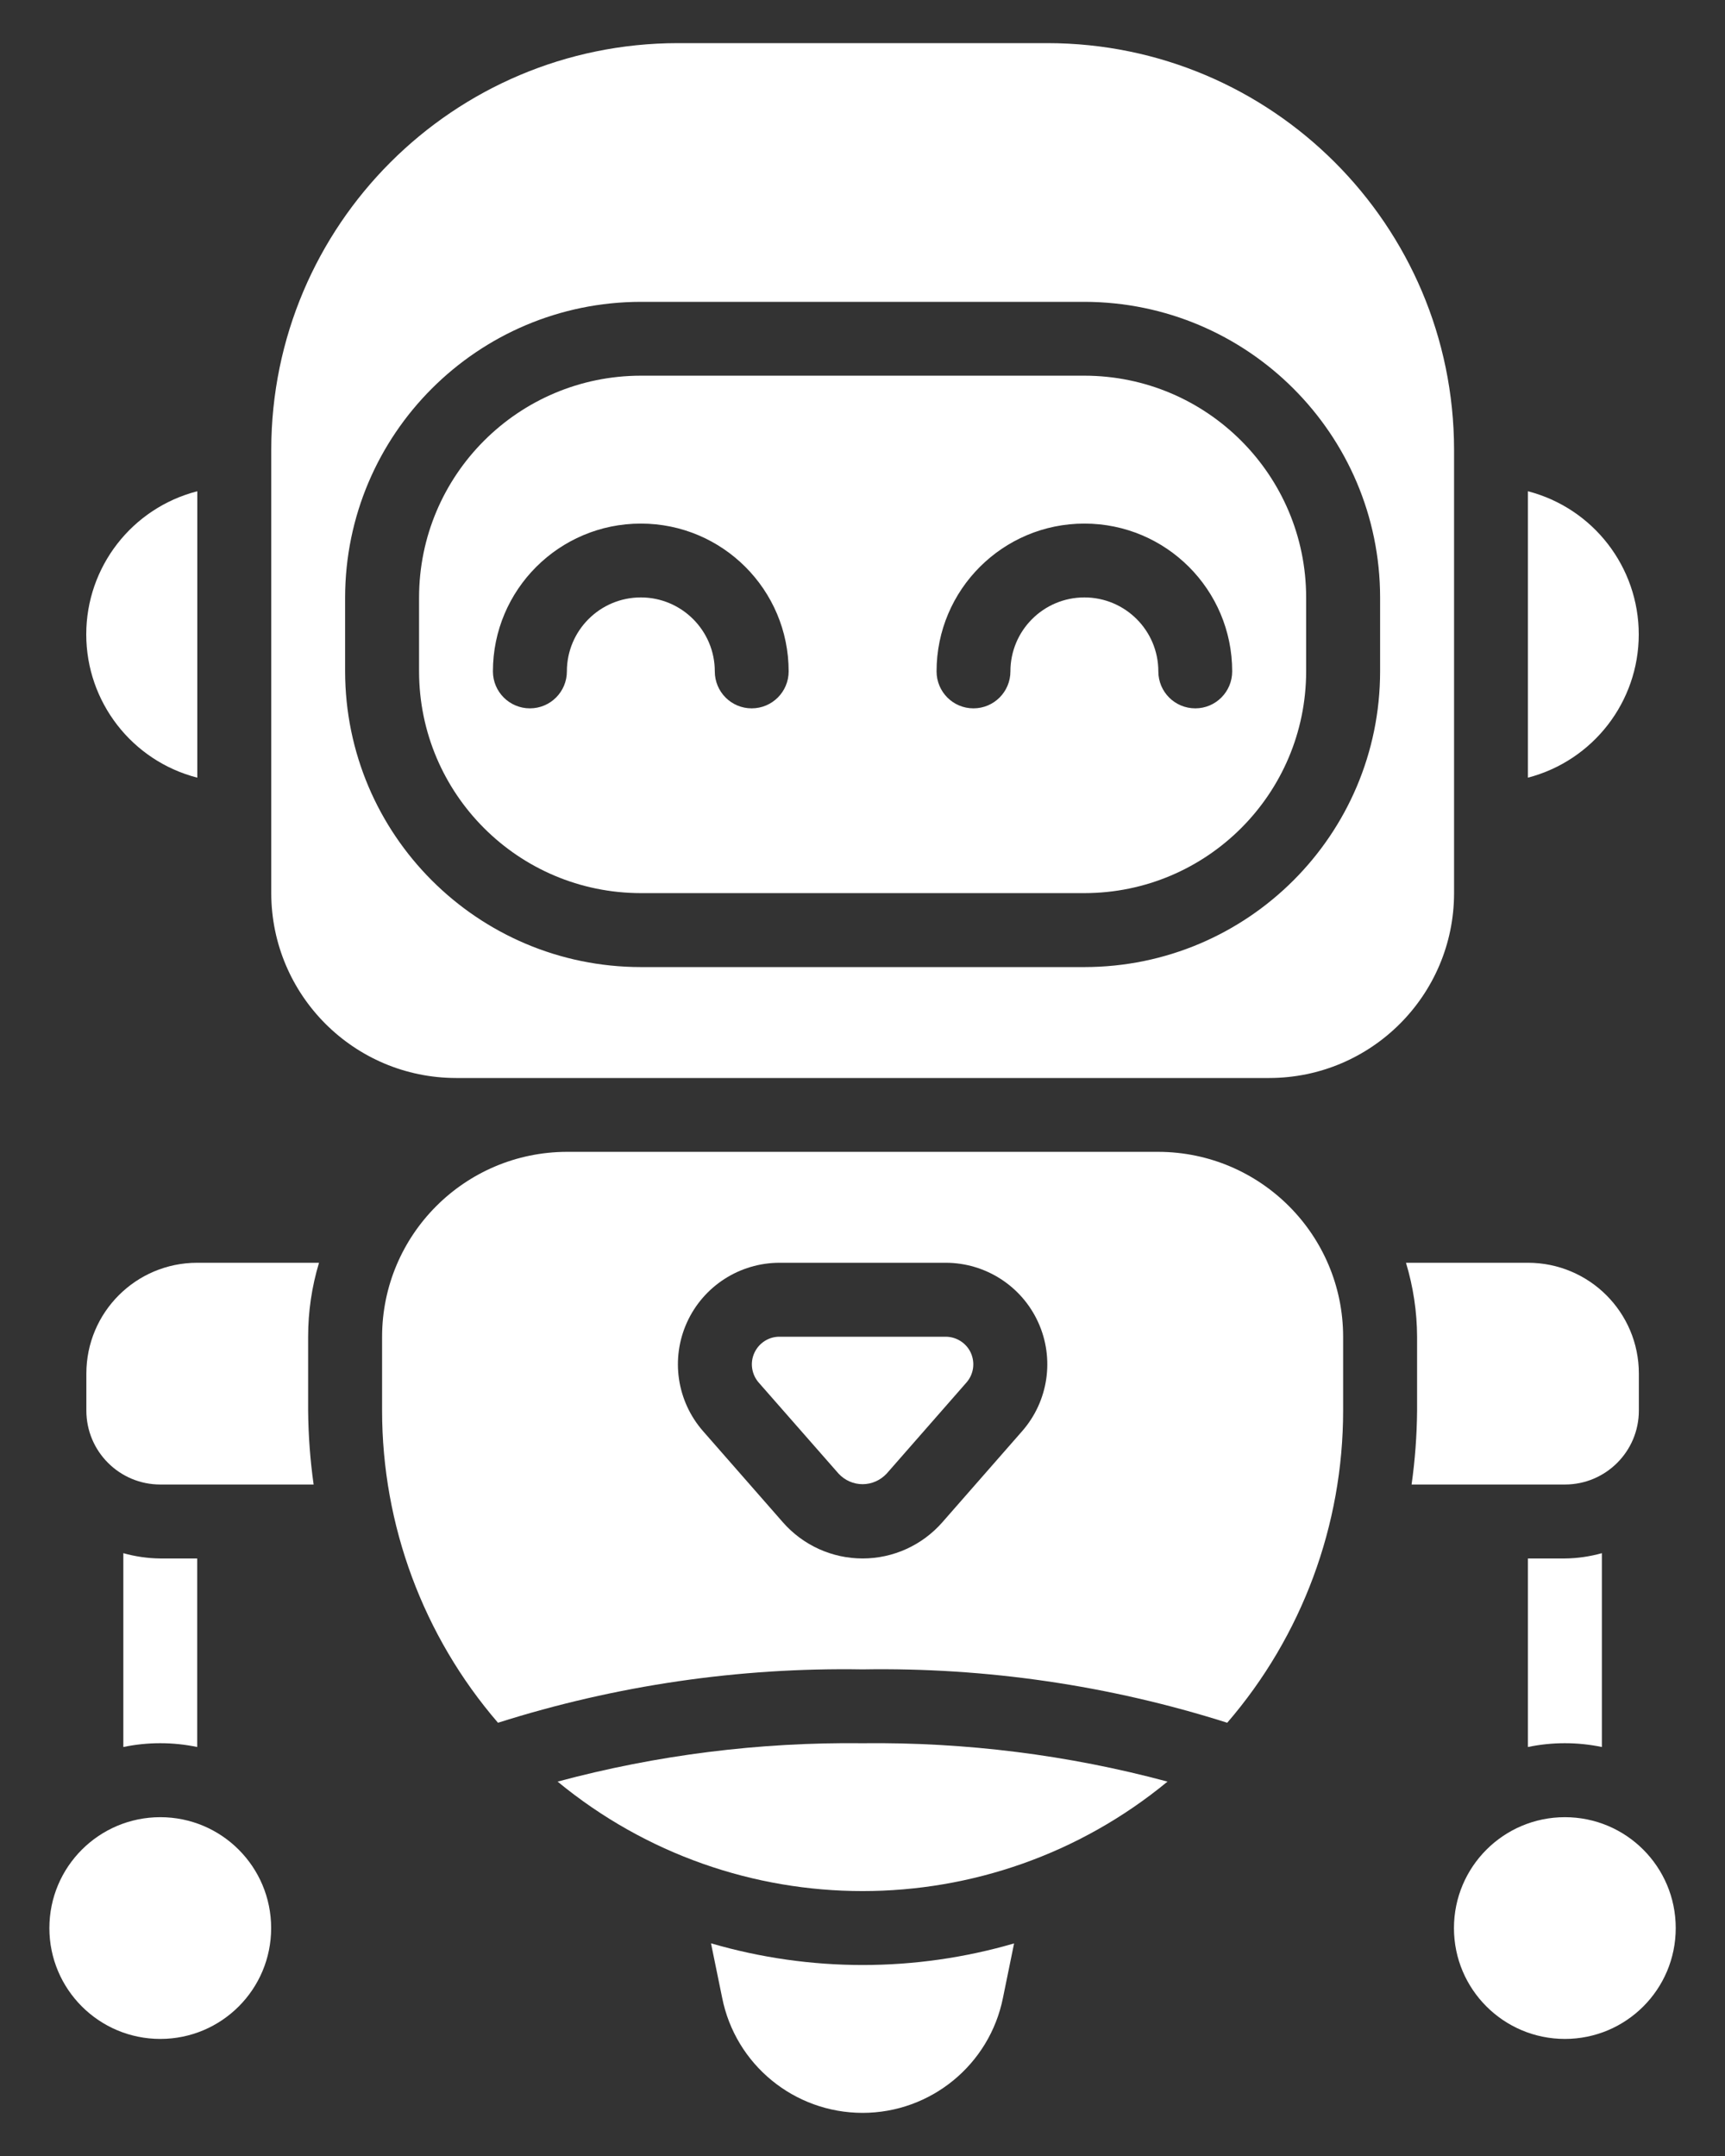 <svg width="16" height="20" viewBox="0 0 16 20" fill="none" xmlns="http://www.w3.org/2000/svg">
<rect x="0" y="0" width="16" height="20" fill="#333333" stroke="none"/>
<path d="M1.487 13.771H2.909C2.877 13.544 2.86 13.315 2.858 13.085V12.4C2.858 12.167 2.892 11.936 2.959 11.714H1.829C1.261 11.714 0.801 12.174 0.801 12.742V13.085C0.801 13.464 1.108 13.771 1.487 13.771Z" fill="white"/>
<path d="M6.595 18.028L6.698 18.531C6.821 19.152 7.366 19.599 8 19.6C8.633 19.6 9.179 19.153 9.303 18.532L9.406 18.028C8.489 18.295 7.515 18.295 6.598 18.028H6.595Z" fill="white"/>
<path d="M8 16.171C7.046 16.16 6.094 16.279 5.172 16.527C6.815 17.881 9.186 17.881 10.829 16.527C9.907 16.279 8.955 16.16 8 16.171Z" fill="white"/>
<path d="M1.144 14.408V16.206C1.37 16.159 1.603 16.159 1.829 16.206V14.457H1.486C1.371 14.456 1.255 14.439 1.144 14.408Z" fill="white"/>
<path d="M1.487 18.914C2.055 18.914 2.515 18.454 2.515 17.886C2.515 17.317 2.055 16.857 1.487 16.857C0.919 16.857 0.458 17.317 0.458 17.886C0.458 18.454 0.919 18.914 1.487 18.914Z" fill="white"/>
<path d="M1.83 7.214V4.557C1.224 4.713 0.8 5.259 0.8 5.885C0.8 6.511 1.224 7.058 1.83 7.214Z" fill="white"/>
<path d="M13.144 12.4V13.085C13.142 13.315 13.125 13.544 13.093 13.771H14.515C14.894 13.771 15.201 13.464 15.201 13.085V12.742C15.201 12.174 14.741 11.714 14.172 11.714H13.041C13.108 11.936 13.143 12.167 13.144 12.4Z" fill="white"/>
<path d="M8.771 12.4H7.231C7.131 12.399 7.039 12.458 6.997 12.55C6.955 12.641 6.971 12.749 7.037 12.825L7.778 13.67C7.835 13.732 7.916 13.768 8.001 13.768C8.085 13.768 8.166 13.732 8.224 13.67L8.964 12.825C9.031 12.749 9.046 12.642 9.005 12.55C8.963 12.458 8.871 12.4 8.771 12.4Z" fill="white"/>
<path d="M4.23 10H11.773C12.719 9.999 13.486 9.232 13.487 8.286V4.171C13.484 2.089 11.797 0.402 9.716 0.4H6.287C4.205 0.402 2.518 2.089 2.516 4.171V8.285C2.517 9.232 3.284 9.999 4.23 10ZM3.201 5.543C3.203 4.029 4.43 2.802 5.944 2.8H10.058C11.572 2.802 12.8 4.029 12.801 5.543V6.228C12.8 7.743 11.572 8.97 10.058 8.971H5.944C4.43 8.97 3.203 7.743 3.201 6.228V5.543Z" fill="white"/>
<path d="M5.944 8.285H10.058C11.194 8.284 12.114 7.364 12.115 6.228V5.542C12.114 4.407 11.194 3.486 10.058 3.485H5.944C4.808 3.486 3.888 4.407 3.887 5.542V6.228C3.888 7.364 4.808 8.284 5.944 8.285ZM10.058 4.857C10.816 4.857 11.429 5.471 11.429 6.228C11.429 6.417 11.276 6.571 11.087 6.571C10.897 6.571 10.744 6.418 10.744 6.228C10.744 5.849 10.437 5.542 10.058 5.542C9.679 5.542 9.372 5.849 9.372 6.228C9.372 6.417 9.219 6.571 9.029 6.571C8.84 6.571 8.687 6.418 8.687 6.228C8.687 5.471 9.301 4.857 10.058 4.857ZM5.944 4.857C6.701 4.857 7.315 5.471 7.315 6.228C7.315 6.417 7.162 6.571 6.972 6.571C6.783 6.571 6.63 6.418 6.63 6.228C6.63 5.849 6.322 5.542 5.944 5.542C5.565 5.542 5.258 5.849 5.258 6.228C5.258 6.417 5.105 6.571 4.915 6.571C4.726 6.571 4.572 6.418 4.572 6.228C4.572 5.471 5.186 4.857 5.944 4.857Z" fill="white"/>
<path d="M12.458 13.085V12.4C12.457 11.454 11.69 10.687 10.744 10.685H5.258C4.312 10.687 3.545 11.454 3.544 12.4V13.085C3.544 14.148 3.925 15.176 4.619 15.981C5.712 15.634 6.854 15.467 8.001 15.486C9.148 15.467 10.29 15.634 11.383 15.981C12.077 15.176 12.458 14.148 12.458 13.085ZM9.48 13.277L8.74 14.122C8.553 14.335 8.284 14.457 8.001 14.457C7.718 14.457 7.449 14.335 7.262 14.122L6.522 13.277C6.278 12.999 6.219 12.604 6.372 12.267C6.525 11.93 6.861 11.714 7.231 11.714H8.771C9.141 11.714 9.477 11.93 9.63 12.267C9.783 12.604 9.724 12.999 9.48 13.277Z" fill="white"/>
<path d="M15.2 5.885C15.2 5.26 14.777 4.714 14.172 4.557V7.214C14.777 7.056 15.2 6.51 15.2 5.885Z" fill="white"/>
<path d="M14.858 16.206V14.408C14.746 14.439 14.631 14.456 14.515 14.457H14.172V16.206C14.398 16.159 14.631 16.159 14.858 16.206Z" fill="white"/>
<path d="M14.515 18.914C15.083 18.914 15.543 18.454 15.543 17.886C15.543 17.317 15.083 16.857 14.515 16.857C13.947 16.857 13.486 17.317 13.486 17.886C13.486 18.454 13.947 18.914 14.515 18.914Z" fill="white"/>
</svg>
